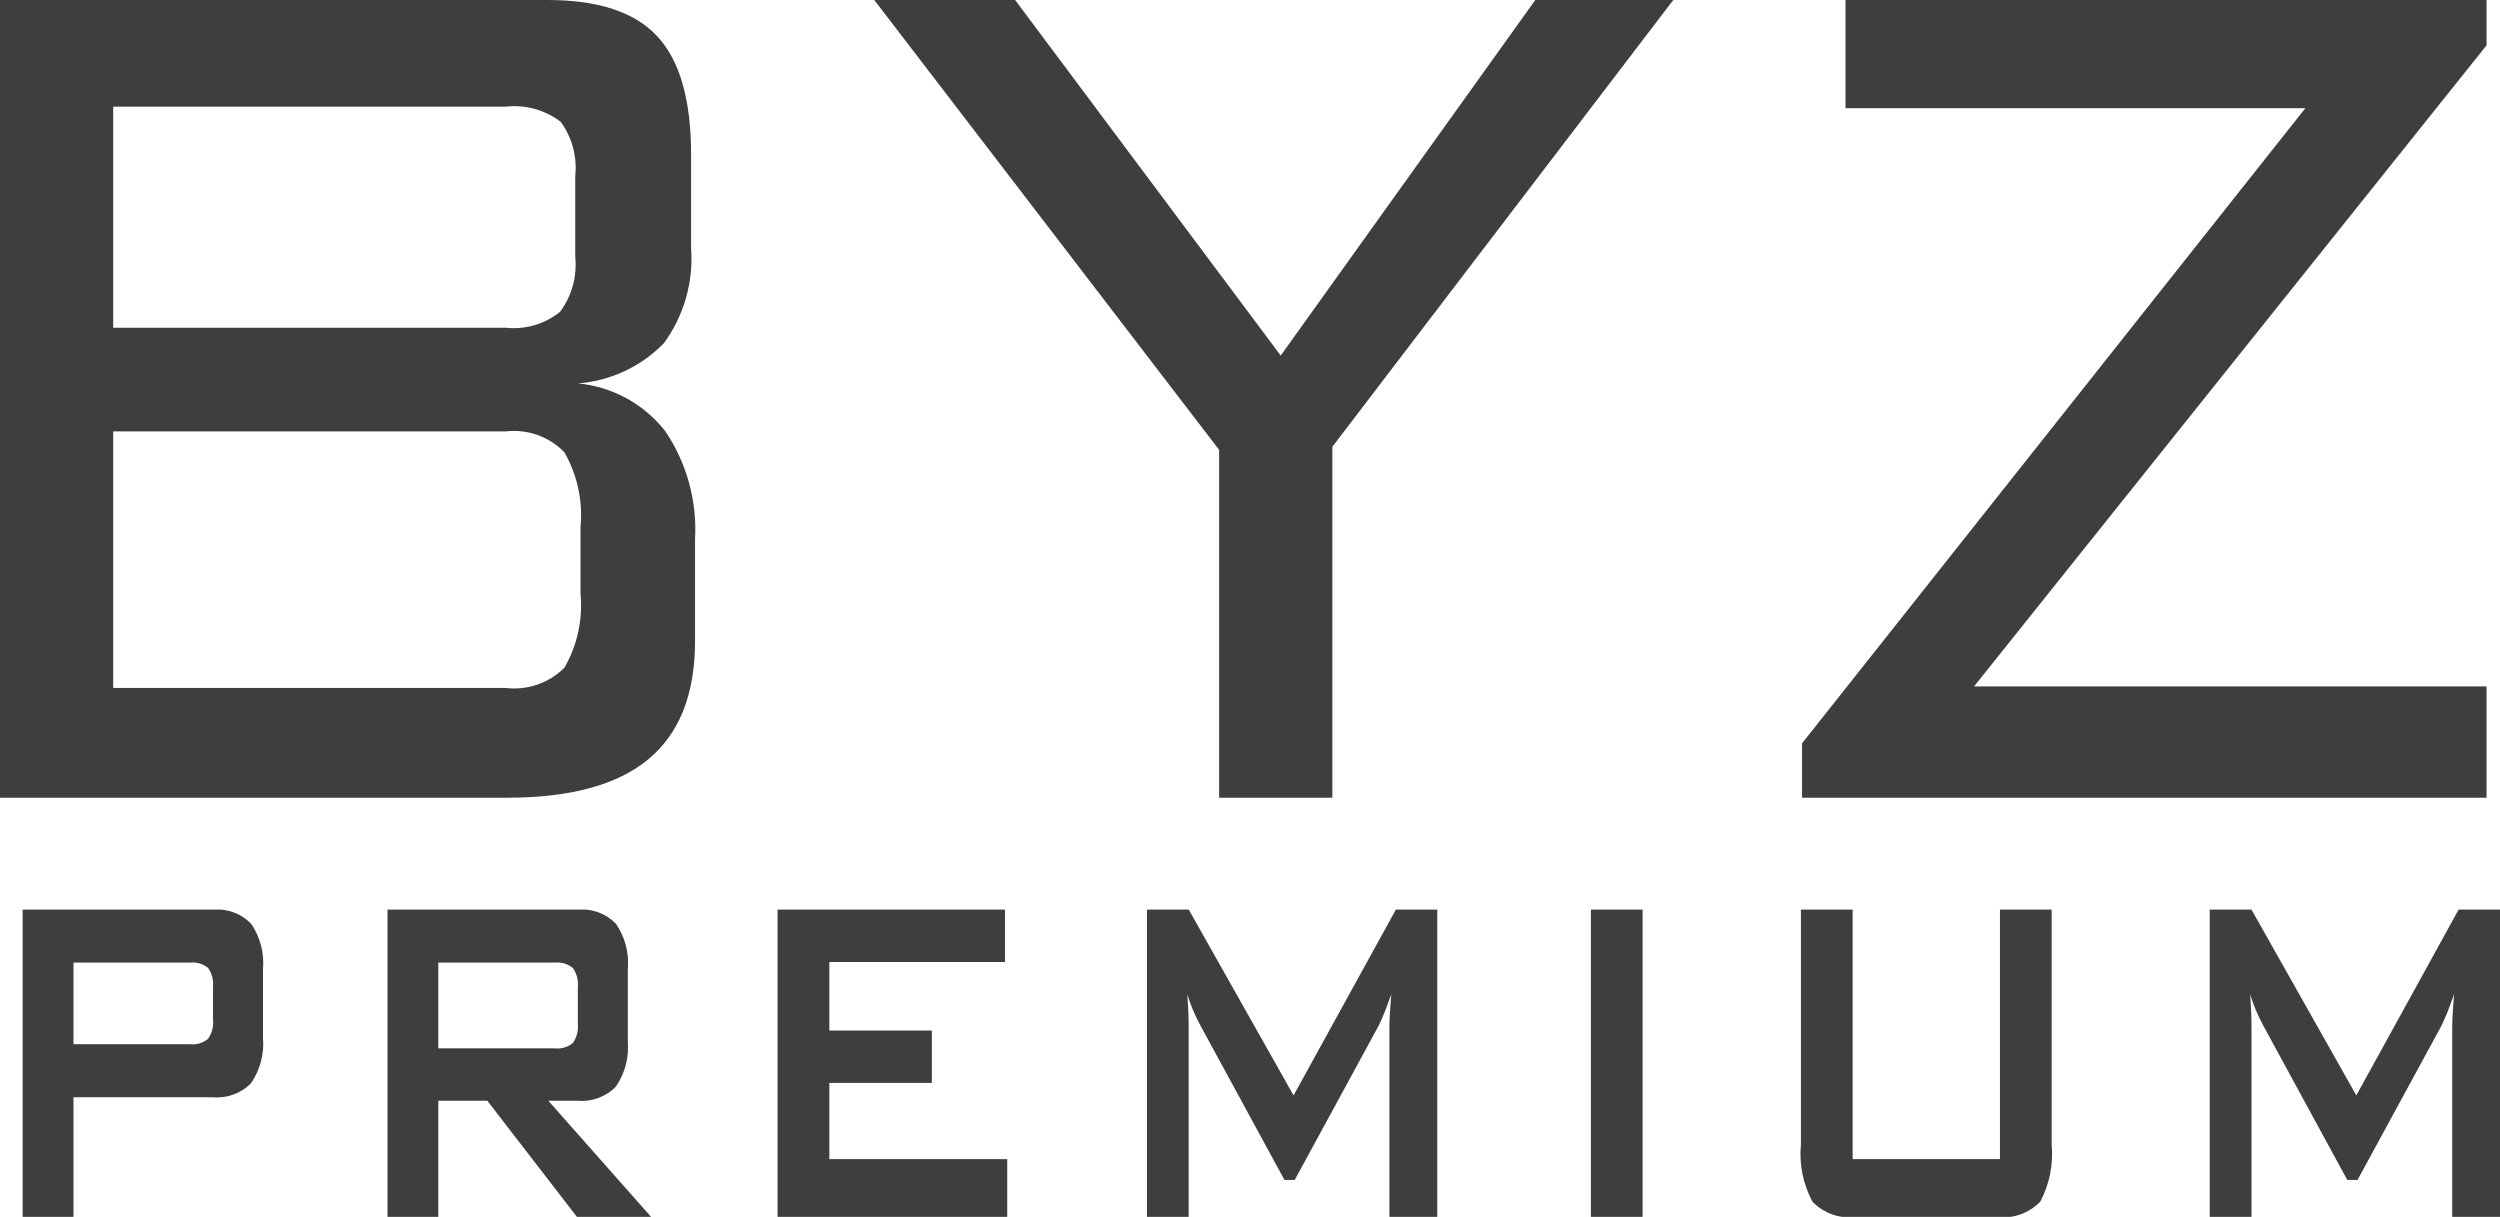 <svg xmlns="http://www.w3.org/2000/svg" xmlns:xlink="http://www.w3.org/1999/xlink" width="129.898" height="63.227" viewBox="0 0 129.898 63.227"><defs><style>.a{fill:#3e3e3e;}.b{clip-path:url(#a);}.c{clip-path:url(#b);}</style><clipPath id="a"><path class="a" d="M107.133,51.333V48.508l26.15-33H109.391V9.885H142.7v2.356L116.071,45.549H142.7v5.784Zm-30.288,0V33.26L58.926,9.885h7.319l13.8,18.475L93.272,9.885h7.17L82.728,33.1V51.333Zm-63.346,0V9.885H41.953q3.967,0,5.711,1.9c1.163,1.259,1.744,3.307,1.744,6.118V22.75a7.454,7.454,0,0,1-1.413,4.967,6.967,6.967,0,0,1-4.457,2.089,6.563,6.563,0,0,1,4.526,2.477,9.121,9.121,0,0,1,1.55,5.623v5.288c0,2.758-.809,4.793-2.416,6.132s-4.058,2.008-7.353,2.008ZM43.389,23.219V19.042a4.072,4.072,0,0,0-.752-2.825,3.967,3.967,0,0,0-2.861-.79H19.382V26.914H39.775a3.833,3.833,0,0,0,2.827-.83A4.11,4.11,0,0,0,43.389,23.219Zm.274,17.511V37.276a6.569,6.569,0,0,0-.844-3.9A3.675,3.675,0,0,0,39.775,32.3H19.382V45.63H39.775a3.678,3.678,0,0,0,3.055-1.058A6.471,6.471,0,0,0,43.662,40.73Z" transform="translate(-13.5 -9.885)"/></clipPath><clipPath id="b"><path class="a" d="M131.423,197.948V181.983h2.171l5.446,9.653,5.315-9.653h2.152v15.965h-2.484v-9.865c0-.191.007-.433.026-.722s.045-.619.071-.985q-.218.619-.38,1.021c-.112.268-.209.485-.295.655l-4.342,7.977h-.533l-4.353-8c-.16-.3-.3-.588-.41-.856a7.617,7.617,0,0,1-.28-.779c.023.335.041.634.052.907s.015.531.015.784v9.865ZM112.87,181.983v12.963h7.654V181.983h2.686v12.2a5.281,5.281,0,0,1-.593,2.976,2.691,2.691,0,0,1-2.279.794h-7.292a2.677,2.677,0,0,1-2.264-.794,5.242,5.242,0,0,1-.6-2.976v-12.2Zm-13.6,15.965V181.983h2.686v15.965Zm-23.066,0V181.983h2.171l5.446,9.653,5.315-9.653h2.152v15.965H88.8v-9.865c0-.191.007-.433.026-.722s.045-.619.071-.985q-.218.619-.38,1.021c-.112.268-.209.485-.295.655l-4.342,7.977h-.533l-4.353-8c-.16-.3-.3-.588-.411-.856a7.684,7.684,0,0,1-.28-.779c.023.335.041.634.052.907s.015.531.015.784v9.865Zm-19.194,0V181.983H68.826v2.723H59.7v3.558h5.326v2.723H59.7v3.96h9.243v3Zm-20.269,0V181.983H46.61a2.469,2.469,0,0,1,2,.732,3.6,3.6,0,0,1,.619,2.357v3.754a3.615,3.615,0,0,1-.619,2.351,2.471,2.471,0,0,1-2,.737H45.1l5.337,6.033H46.584l-4.655-6.033H39.382v6.033Zm8.679-13.211H39.382v4.455H45.42a1.278,1.278,0,0,0,.955-.278,1.489,1.489,0,0,0,.257-.995v-1.923a1.461,1.461,0,0,0-.257-.98A1.278,1.278,0,0,0,45.42,184.737ZM17.785,197.948V181.983h9.869a2.47,2.47,0,0,1,2,.732,3.6,3.6,0,0,1,.619,2.357v3.568A3.623,3.623,0,0,1,29.653,191a2.47,2.47,0,0,1-2,.732H20.426v6.219Zm8.679-13.211H20.426v4.239h6.038a1.278,1.278,0,0,0,.955-.278,1.481,1.481,0,0,0,.257-1v-1.707a1.461,1.461,0,0,0-.257-.98A1.278,1.278,0,0,0,26.464,184.737Z" transform="translate(-17.785 -181.983)"/></clipPath></defs><g transform="translate(-13.5 -9.885)"><g transform="translate(13.5 9.885)"><g class="b" transform="translate(0)"><rect class="a" width="129.199" height="41.448" transform="translate(0 0)"/></g></g><g transform="translate(14.677 57.148)"><g class="c"><rect class="a" width="128.721" height="15.965" transform="translate(0 0)"/></g></g></g></svg>